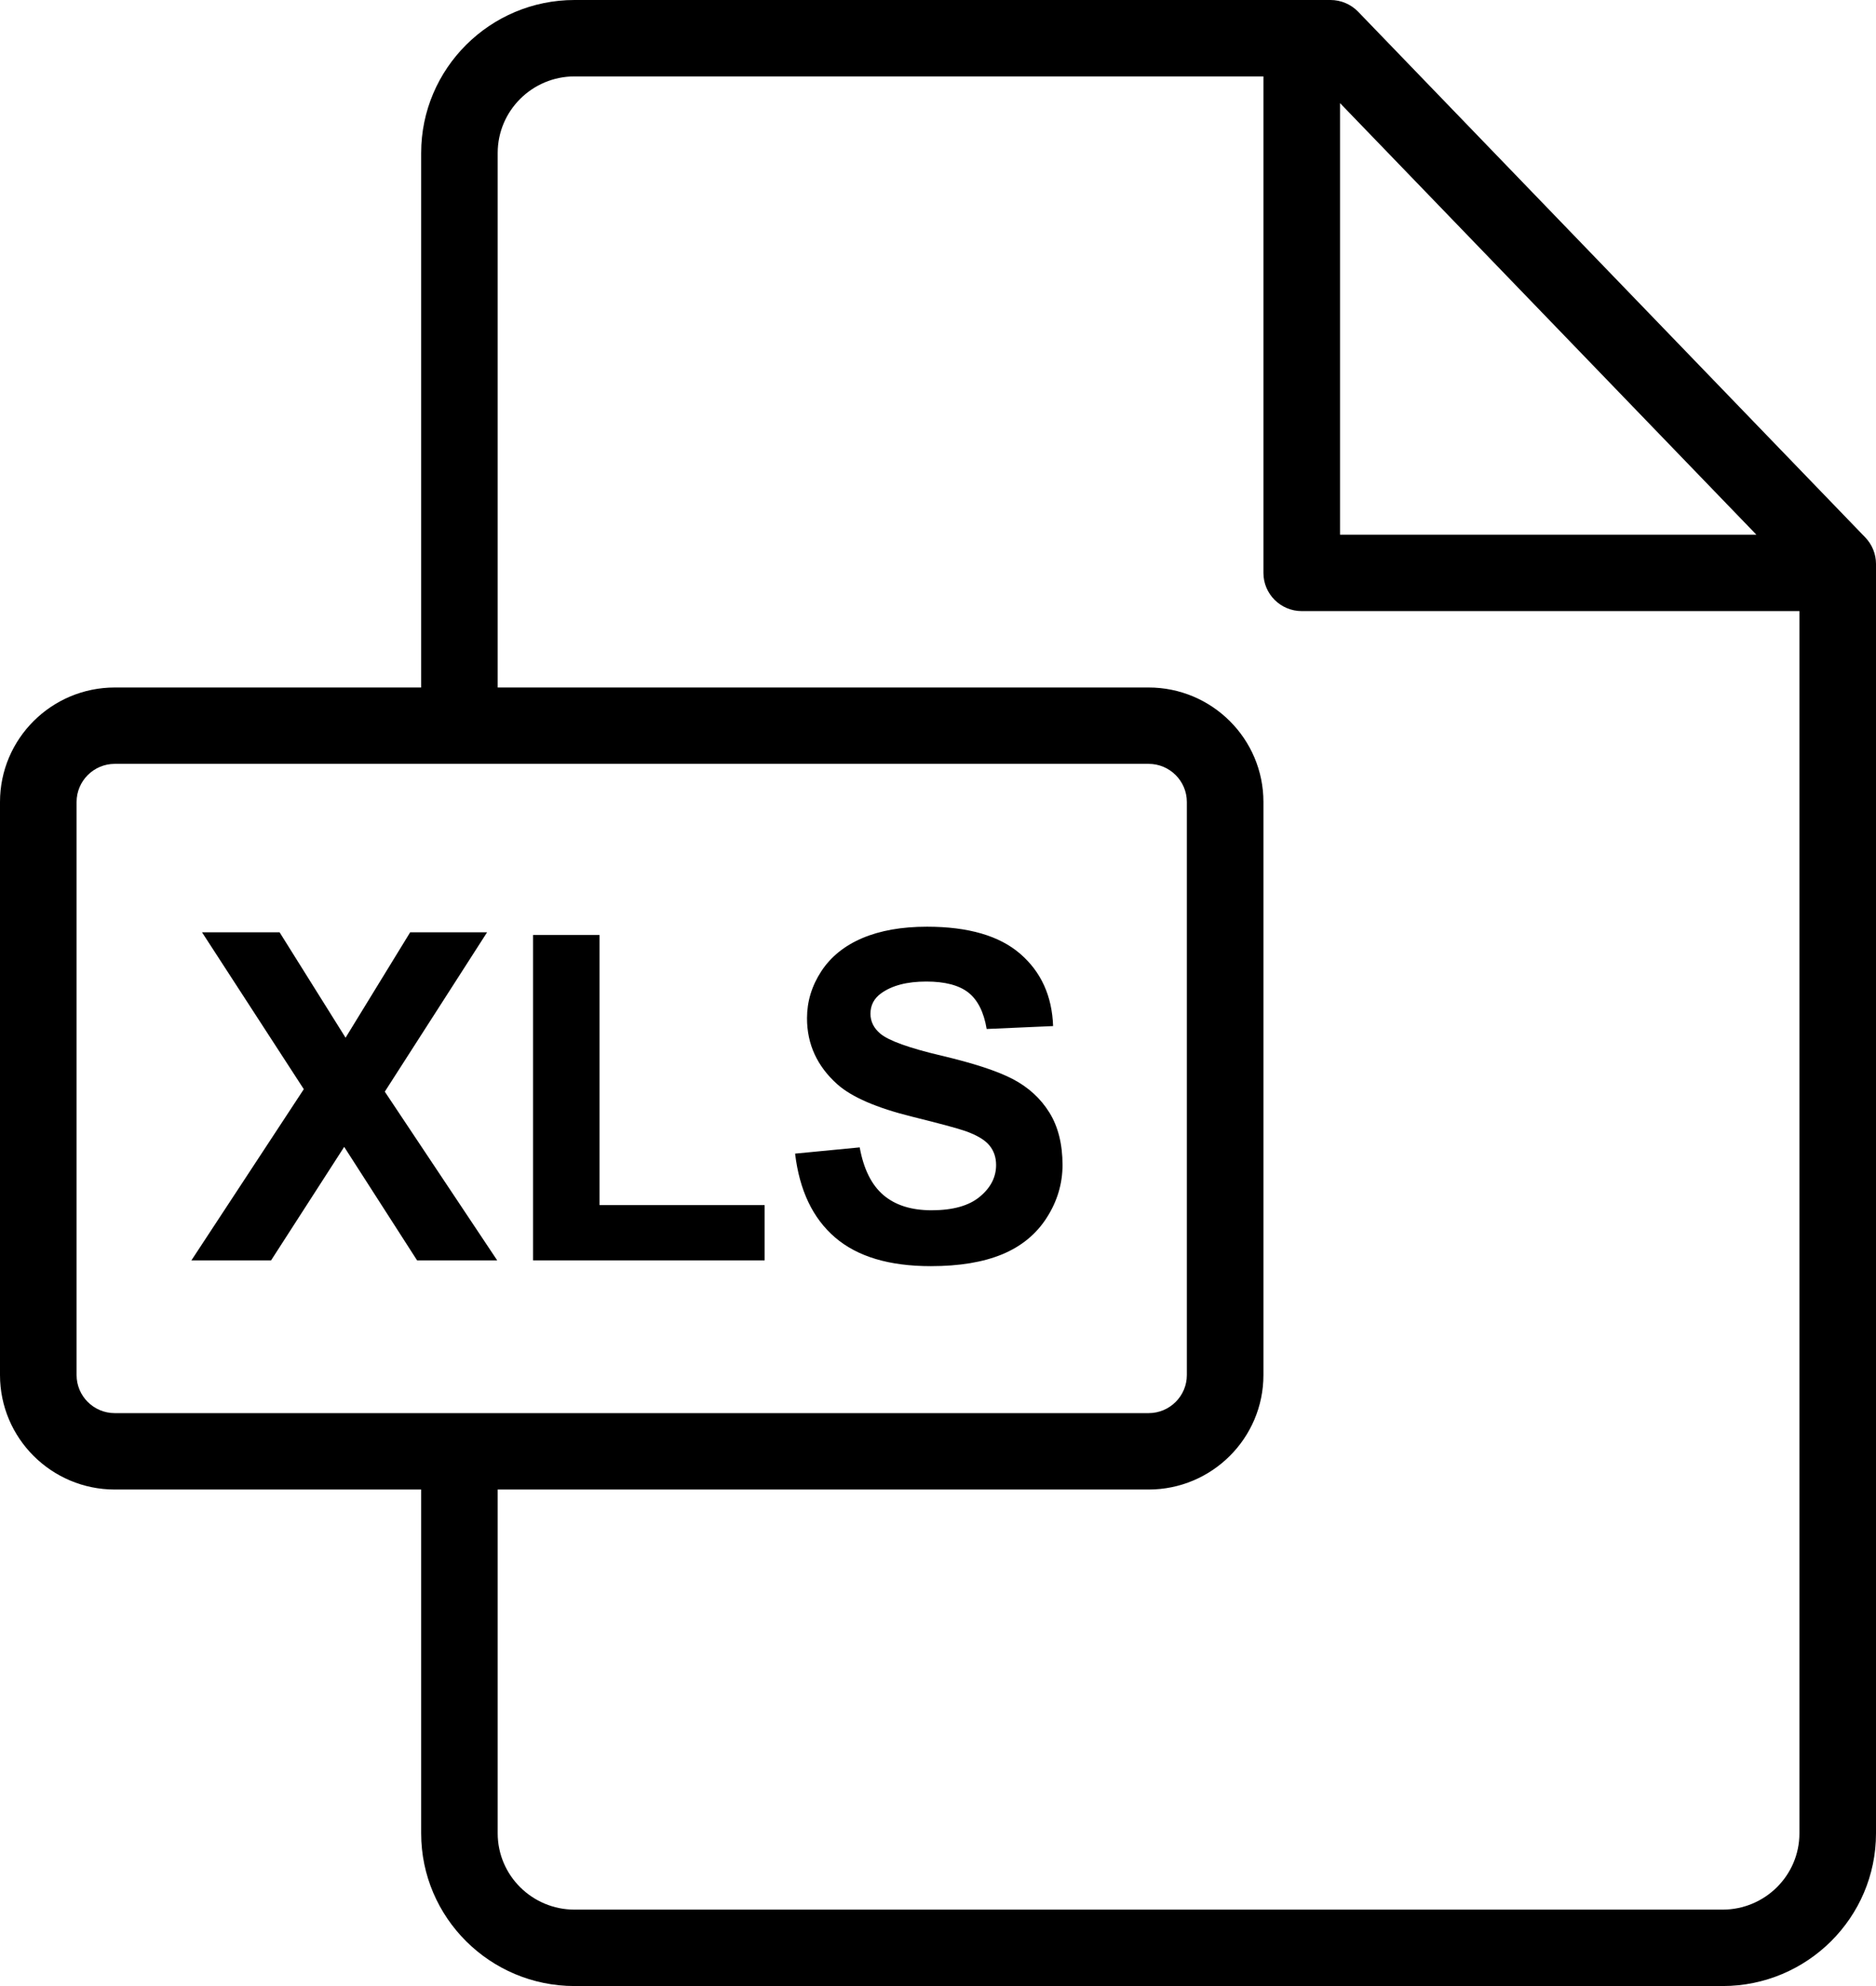 <svg width="34" height="36" viewBox="0 0 34 36" fill="none" xmlns="http://www.w3.org/2000/svg">
<path d="M33.806 9.742L24.614 0.212C24.483 0.077 24.302 0 24.114 0H10.413C8.88 0 7.633 1.244 7.633 2.773V12.462H2.08C0.933 12.462 0 13.392 0 14.537V24.925C0 26.069 0.933 27 2.08 27H7.633V33.232C7.633 34.758 8.88 36 10.413 36H31.219C32.753 36 34 34.759 34 33.233V10.222C34 10.043 33.93 9.871 33.806 9.742ZM24.286 1.869L31.832 9.692H24.286V1.869ZM2.08 25.615C1.698 25.615 1.388 25.306 1.388 24.925V14.537C1.388 14.156 1.699 13.846 2.08 13.846H20.817C21.199 13.846 21.51 14.156 21.51 14.537V24.925C21.51 25.306 21.199 25.615 20.817 25.615H2.08ZM32.612 33.233C32.612 33.995 31.987 34.615 31.219 34.615H10.413C9.645 34.615 9.02 33.995 9.02 33.232V27H20.817C21.965 27 22.898 26.069 22.898 24.925V14.537C22.898 13.392 21.965 12.462 20.817 12.462H9.02V2.773C9.02 2.007 9.645 1.385 10.413 1.385H22.898V10.385C22.898 10.767 23.209 11.077 23.592 11.077H32.612V33.233Z" fill="black"/>
<path d="M19.019 20.167C18.86 19.911 18.64 19.71 18.36 19.562C18.079 19.415 17.647 19.273 17.061 19.135C16.476 18.997 16.107 18.864 15.955 18.737C15.836 18.637 15.776 18.516 15.776 18.376C15.776 18.222 15.84 18.099 15.967 18.007C16.165 17.863 16.439 17.792 16.789 17.792C17.127 17.792 17.382 17.859 17.551 17.992C17.72 18.126 17.831 18.346 17.882 18.652L19.086 18.599C19.067 18.053 18.868 17.616 18.49 17.289C18.112 16.962 17.549 16.798 16.801 16.798C16.343 16.798 15.952 16.867 15.628 17.005C15.304 17.143 15.056 17.344 14.884 17.607C14.712 17.871 14.626 18.154 14.626 18.457C14.626 18.928 14.809 19.326 15.175 19.654C15.435 19.886 15.887 20.082 16.533 20.242C17.034 20.366 17.355 20.453 17.496 20.502C17.702 20.575 17.846 20.66 17.929 20.759C18.012 20.858 18.053 20.977 18.053 21.118C18.053 21.337 17.955 21.529 17.758 21.692C17.562 21.856 17.27 21.938 16.882 21.938C16.516 21.938 16.226 21.846 16.01 21.662C15.795 21.478 15.652 21.19 15.581 20.798L14.41 20.911C14.489 21.576 14.73 22.083 15.134 22.43C15.538 22.778 16.116 22.951 16.87 22.951C17.388 22.951 17.82 22.879 18.167 22.735C18.514 22.59 18.782 22.369 18.972 22.071C19.162 21.774 19.257 21.455 19.257 21.114C19.256 20.738 19.177 20.422 19.019 20.167Z" fill="black"/>
<path d="M10.865 21.844V16.948H9.661V22.846H13.857V21.844H10.865Z" fill="black"/>
<path d="M6.974 19.788L8.828 16.899H7.434L6.263 18.81L5.067 16.899H3.661L5.506 19.743L3.469 22.846H4.913L6.238 20.789L7.559 22.846H9.011L6.974 19.788Z" fill="black"/>
</svg>
